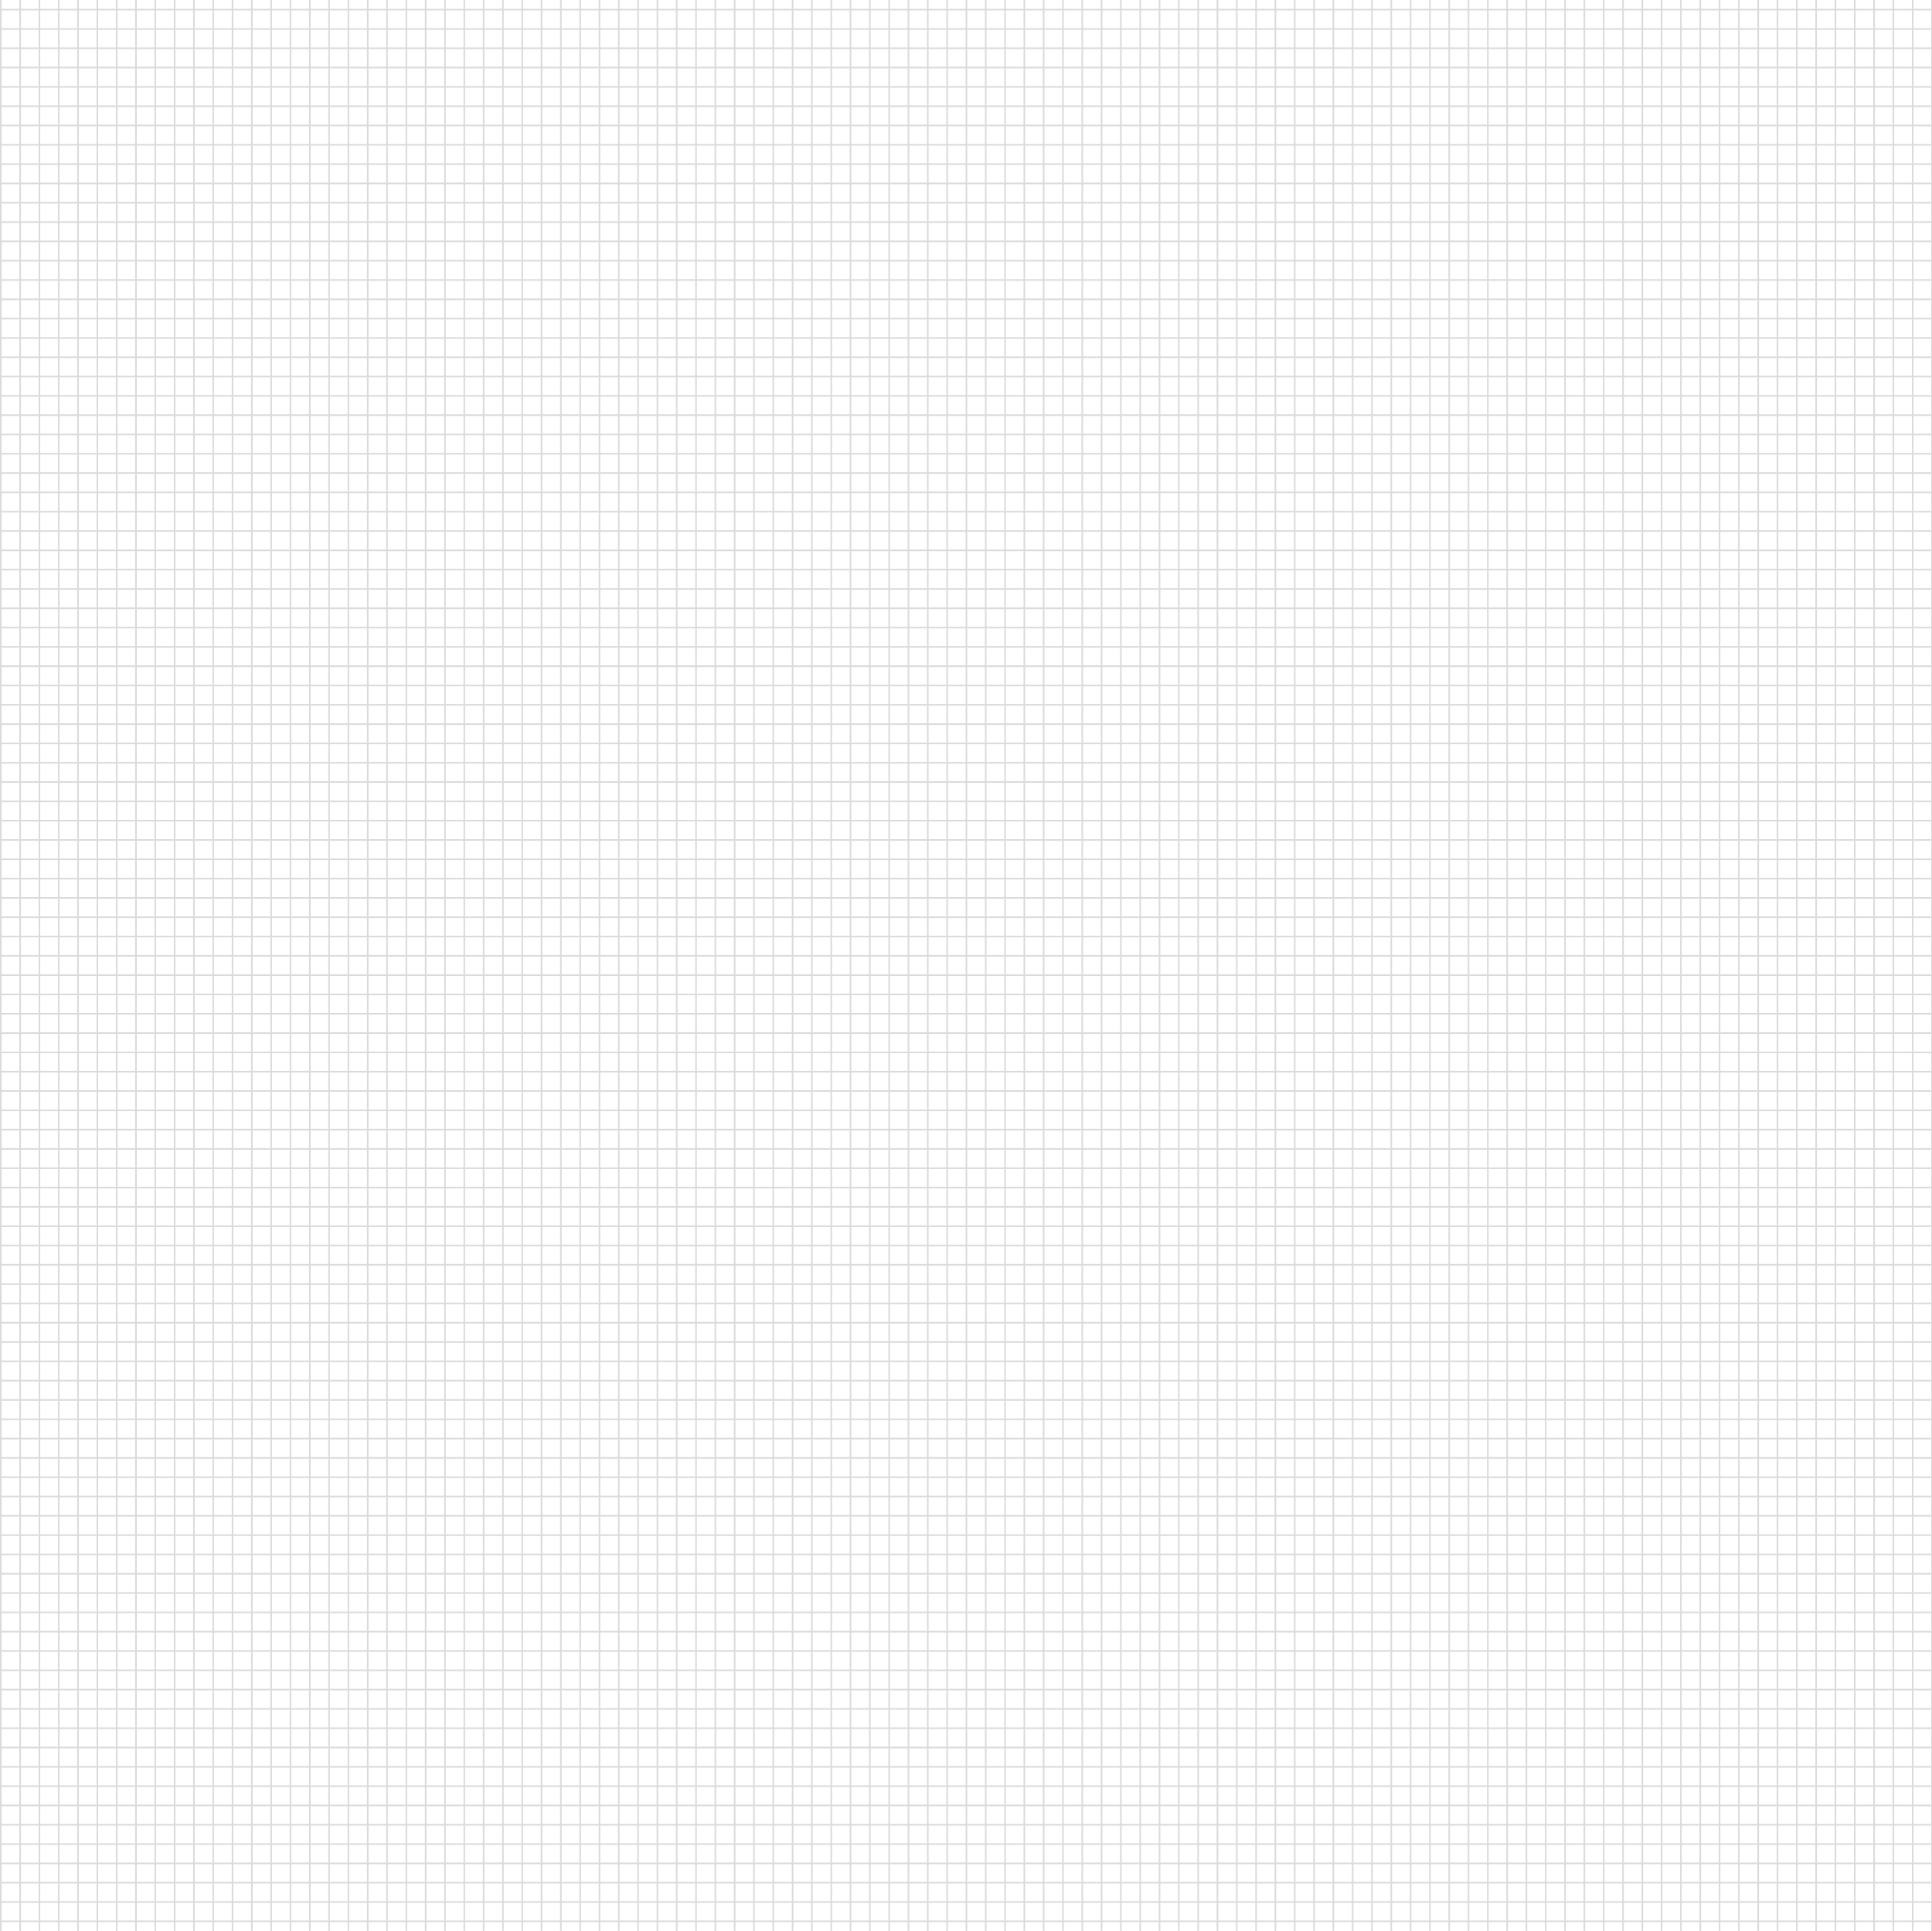 <?xml version="1.0" encoding="utf-8"?>
<!-- Generator: Adobe Illustrator 21.1.0, SVG Export Plug-In . SVG Version: 6.00 Build 0)  -->
<svg version="1.1" id="Layer_1" xmlns="http://www.w3.org/2000/svg" xmlns:xlink="http://www.w3.org/1999/xlink" x="0px" y="0px"
	 viewBox="0 0 1200.5 1200" style="enable-background:new 0 0 1200.5 1200;" xml:space="preserve">
<style type="text/css">
	.st0{fill:none;stroke:#DCDBDB;stroke-miterlimit:10;}
</style>
<line class="st0" x1="1200.5" y1="6" x2="0.5" y2="6"/>
<line class="st0" x1="1200.5" y1="18" x2="0.5" y2="18"/>
<line class="st0" x1="1200.5" y1="30" x2="0.5" y2="30"/>
<line class="st0" x1="1200.5" y1="42" x2="0.5" y2="42"/>
<line class="st0" x1="1200.5" y1="54" x2="0.5" y2="54"/>
<line class="st0" x1="1200.5" y1="66" x2="0.5" y2="66"/>
<line class="st0" x1="1200.5" y1="78" x2="0.5" y2="78"/>
<line class="st0" x1="1200.5" y1="90" x2="0.5" y2="90"/>
<line class="st0" x1="1200.5" y1="102" x2="0.5" y2="102"/>
<line class="st0" x1="1200.5" y1="114" x2="0.5" y2="114"/>
<line class="st0" x1="1200.5" y1="126" x2="0.5" y2="126"/>
<line class="st0" x1="1200.5" y1="138" x2="0.5" y2="138"/>
<line class="st0" x1="1200.5" y1="150" x2="0.5" y2="150"/>
<line class="st0" x1="1200.5" y1="162" x2="0.5" y2="162"/>
<line class="st0" x1="1200.5" y1="174" x2="0.5" y2="174"/>
<line class="st0" x1="1200.5" y1="186" x2="0.5" y2="186"/>
<line class="st0" x1="1200.5" y1="198" x2="0.5" y2="198"/>
<line class="st0" x1="1200.5" y1="210" x2="0.5" y2="210"/>
<line class="st0" x1="1200.5" y1="222" x2="0.5" y2="222"/>
<line class="st0" x1="1200.5" y1="234" x2="0.5" y2="234"/>
<line class="st0" x1="1200.5" y1="246" x2="0.5" y2="246"/>
<line class="st0" x1="1200.5" y1="258" x2="0.5" y2="258"/>
<line class="st0" x1="1200.5" y1="270" x2="0.5" y2="270"/>
<line class="st0" x1="1200.5" y1="282" x2="0.5" y2="282"/>
<line class="st0" x1="1200.5" y1="294" x2="0.5" y2="294"/>
<line class="st0" x1="1200.5" y1="306" x2="0.5" y2="306"/>
<line class="st0" x1="1200.5" y1="318" x2="0.5" y2="318"/>
<line class="st0" x1="1200.5" y1="330" x2="0.5" y2="330"/>
<line class="st0" x1="1200.5" y1="342" x2="0.5" y2="342"/>
<line class="st0" x1="1200.5" y1="354" x2="0.5" y2="354"/>
<line class="st0" x1="1200.5" y1="366" x2="0.5" y2="366"/>
<line class="st0" x1="1200.5" y1="378" x2="0.5" y2="378"/>
<line class="st0" x1="1200.5" y1="390" x2="0.5" y2="390"/>
<line class="st0" x1="1200.5" y1="402" x2="0.5" y2="402"/>
<line class="st0" x1="1200.5" y1="414" x2="0.5" y2="414"/>
<line class="st0" x1="1200.5" y1="426" x2="0.5" y2="426"/>
<line class="st0" x1="1200.5" y1="438" x2="0.5" y2="438"/>
<line class="st0" x1="1200.5" y1="450" x2="0.5" y2="450"/>
<line class="st0" x1="1200.5" y1="462" x2="0.5" y2="462"/>
<line class="st0" x1="1200.5" y1="474" x2="0.5" y2="474"/>
<line class="st0" x1="1200.5" y1="486" x2="0.5" y2="486"/>
<line class="st0" x1="1200.5" y1="498" x2="0.5" y2="498"/>
<line class="st0" x1="1200.5" y1="510" x2="0.5" y2="510"/>
<line class="st0" x1="1200.5" y1="522" x2="0.5" y2="522"/>
<line class="st0" x1="1200.5" y1="534" x2="0.5" y2="534"/>
<line class="st0" x1="1200.5" y1="546" x2="0.5" y2="546"/>
<line class="st0" x1="1200.5" y1="558" x2="0.5" y2="558"/>
<line class="st0" x1="1200.5" y1="570" x2="0.5" y2="570"/>
<line class="st0" x1="1200.5" y1="582" x2="0.5" y2="582"/>
<line class="st0" x1="1200.5" y1="594" x2="0.5" y2="594"/>
<line class="st0" x1="1200.5" y1="606" x2="0.5" y2="606"/>
<line class="st0" x1="1200.5" y1="618" x2="0.5" y2="618"/>
<line class="st0" x1="1200.5" y1="630" x2="0.5" y2="630"/>
<line class="st0" x1="1200.5" y1="642" x2="0.5" y2="642"/>
<line class="st0" x1="1200.5" y1="654" x2="0.5" y2="654"/>
<line class="st0" x1="1200.5" y1="666" x2="0.5" y2="666"/>
<line class="st0" x1="1200.5" y1="678" x2="0.5" y2="678"/>
<line class="st0" x1="1200.5" y1="690" x2="0.5" y2="690"/>
<line class="st0" x1="1200.5" y1="702" x2="0.5" y2="702"/>
<line class="st0" x1="1200.5" y1="714" x2="0.5" y2="714"/>
<line class="st0" x1="1200.5" y1="726" x2="0.5" y2="726"/>
<line class="st0" x1="1200.5" y1="738" x2="0.5" y2="738"/>
<line class="st0" x1="1200.5" y1="750" x2="0.5" y2="750"/>
<line class="st0" x1="1200.5" y1="762" x2="0.5" y2="762"/>
<line class="st0" x1="1200.5" y1="774" x2="0.5" y2="774"/>
<line class="st0" x1="1200.5" y1="786" x2="0.5" y2="786"/>
<line class="st0" x1="1200.5" y1="798" x2="0.5" y2="798"/>
<line class="st0" x1="1200.5" y1="810" x2="0.5" y2="810"/>
<line class="st0" x1="1200.5" y1="822" x2="0.5" y2="822"/>
<line class="st0" x1="1200.5" y1="834" x2="0.5" y2="834"/>
<line class="st0" x1="1200.5" y1="846" x2="0.5" y2="846"/>
<line class="st0" x1="1200.5" y1="858" x2="0.5" y2="858"/>
<line class="st0" x1="1200.5" y1="870" x2="0.5" y2="870"/>
<line class="st0" x1="1200.5" y1="882" x2="0.5" y2="882"/>
<line class="st0" x1="1200.5" y1="894" x2="0.5" y2="894"/>
<line class="st0" x1="1200.5" y1="906" x2="0.5" y2="906"/>
<line class="st0" x1="1200.5" y1="918" x2="0.5" y2="918"/>
<line class="st0" x1="1200.5" y1="930" x2="0.5" y2="930"/>
<line class="st0" x1="1200.5" y1="942" x2="0.5" y2="942"/>
<line class="st0" x1="1200.5" y1="954" x2="0.5" y2="954"/>
<line class="st0" x1="1200.5" y1="966" x2="0.5" y2="966"/>
<line class="st0" x1="1200.5" y1="978" x2="0.5" y2="978"/>
<line class="st0" x1="1200.5" y1="990" x2="0.5" y2="990"/>
<line class="st0" x1="1200.5" y1="1002" x2="0.5" y2="1002"/>
<line class="st0" x1="1200.5" y1="1014" x2="0.5" y2="1014"/>
<line class="st0" x1="1200.5" y1="1026" x2="0.5" y2="1026"/>
<line class="st0" x1="1200.5" y1="1038" x2="0.5" y2="1038"/>
<line class="st0" x1="1200.5" y1="1050" x2="0.5" y2="1050"/>
<line class="st0" x1="1200.5" y1="1062" x2="0.5" y2="1062"/>
<line class="st0" x1="1200.5" y1="1074" x2="0.5" y2="1074"/>
<line class="st0" x1="1200.5" y1="1086" x2="0.5" y2="1086"/>
<line class="st0" x1="1200.5" y1="1098" x2="0.5" y2="1098"/>
<line class="st0" x1="1200.5" y1="1110" x2="0.5" y2="1110"/>
<line class="st0" x1="1200.5" y1="1122" x2="0.5" y2="1122"/>
<line class="st0" x1="1200.5" y1="1134" x2="0.5" y2="1134"/>
<line class="st0" x1="1200.5" y1="1146" x2="0.5" y2="1146"/>
<line class="st0" x1="1200.5" y1="1158" x2="0.5" y2="1158"/>
<line class="st0" x1="1200.5" y1="1170" x2="0.5" y2="1170"/>
<line class="st0" x1="1200.5" y1="1182" x2="0.5" y2="1182"/>
<line class="st0" x1="1200.5" y1="1194" x2="0.5" y2="1194"/>
<line class="st0" x1="0.5" y1="0" x2="0.5" y2="1200"/>
<line class="st0" x1="12.5" y1="0" x2="12.5" y2="1200"/>
<line class="st0" x1="24.5" y1="0" x2="24.5" y2="1200"/>
<line class="st0" x1="36.5" y1="0" x2="36.5" y2="1200"/>
<line class="st0" x1="48.5" y1="0" x2="48.5" y2="1200"/>
<line class="st0" x1="60.5" y1="0" x2="60.5" y2="1200"/>
<line class="st0" x1="72.5" y1="0" x2="72.5" y2="1200"/>
<line class="st0" x1="84.5" y1="0" x2="84.5" y2="1200"/>
<line class="st0" x1="96.5" y1="0" x2="96.5" y2="1200"/>
<line class="st0" x1="108.5" y1="0" x2="108.5" y2="1200"/>
<line class="st0" x1="120.5" y1="0" x2="120.5" y2="1200"/>
<line class="st0" x1="132.5" y1="0" x2="132.5" y2="1200"/>
<line class="st0" x1="144.5" y1="0" x2="144.5" y2="1200"/>
<line class="st0" x1="156.5" y1="0" x2="156.5" y2="1200"/>
<line class="st0" x1="168.5" y1="0" x2="168.5" y2="1200"/>
<line class="st0" x1="180.5" y1="0" x2="180.5" y2="1200"/>
<line class="st0" x1="192.5" y1="0" x2="192.5" y2="1200"/>
<line class="st0" x1="204.5" y1="0" x2="204.5" y2="1200"/>
<line class="st0" x1="216.5" y1="0" x2="216.5" y2="1200"/>
<line class="st0" x1="228.5" y1="0" x2="228.5" y2="1200"/>
<line class="st0" x1="240.5" y1="0" x2="240.5" y2="1200"/>
<line class="st0" x1="252.5" y1="0" x2="252.5" y2="1200"/>
<line class="st0" x1="264.5" y1="0" x2="264.5" y2="1200"/>
<line class="st0" x1="276.5" y1="0" x2="276.5" y2="1200"/>
<line class="st0" x1="288.5" y1="0" x2="288.5" y2="1200"/>
<line class="st0" x1="300.5" y1="0" x2="300.5" y2="1200"/>
<line class="st0" x1="312.5" y1="0" x2="312.5" y2="1200"/>
<line class="st0" x1="324.5" y1="0" x2="324.5" y2="1200"/>
<line class="st0" x1="336.5" y1="0" x2="336.5" y2="1200"/>
<line class="st0" x1="348.5" y1="0" x2="348.5" y2="1200"/>
<line class="st0" x1="360.5" y1="0" x2="360.5" y2="1200"/>
<line class="st0" x1="372.5" y1="0" x2="372.5" y2="1200"/>
<line class="st0" x1="384.5" y1="0" x2="384.5" y2="1200"/>
<line class="st0" x1="396.5" y1="0" x2="396.5" y2="1200"/>
<line class="st0" x1="408.5" y1="0" x2="408.5" y2="1200"/>
<line class="st0" x1="420.5" y1="0" x2="420.5" y2="1200"/>
<line class="st0" x1="432.5" y1="0" x2="432.5" y2="1200"/>
<line class="st0" x1="444.5" y1="0" x2="444.5" y2="1200"/>
<line class="st0" x1="456.5" y1="0" x2="456.5" y2="1200"/>
<line class="st0" x1="468.5" y1="0" x2="468.5" y2="1200"/>
<line class="st0" x1="480.5" y1="0" x2="480.5" y2="1200"/>
<line class="st0" x1="492.5" y1="0" x2="492.5" y2="1200"/>
<line class="st0" x1="504.5" y1="0" x2="504.5" y2="1200"/>
<line class="st0" x1="516.5" y1="0" x2="516.5" y2="1200"/>
<line class="st0" x1="528.5" y1="0" x2="528.5" y2="1200"/>
<line class="st0" x1="540.5" y1="0" x2="540.5" y2="1200"/>
<line class="st0" x1="552.5" y1="0" x2="552.5" y2="1200"/>
<line class="st0" x1="564.5" y1="0" x2="564.5" y2="1200"/>
<line class="st0" x1="576.5" y1="0" x2="576.5" y2="1200"/>
<line class="st0" x1="588.5" y1="0" x2="588.5" y2="1200"/>
<line class="st0" x1="600.5" y1="0" x2="600.5" y2="1200"/>
<line class="st0" x1="612.5" y1="0" x2="612.5" y2="1200"/>
<line class="st0" x1="624.5" y1="0" x2="624.5" y2="1200"/>
<line class="st0" x1="636.5" y1="0" x2="636.5" y2="1200"/>
<line class="st0" x1="648.5" y1="0" x2="648.5" y2="1200"/>
<line class="st0" x1="660.5" y1="0" x2="660.5" y2="1200"/>
<line class="st0" x1="672.5" y1="0" x2="672.5" y2="1200"/>
<line class="st0" x1="684.5" y1="0" x2="684.5" y2="1200"/>
<line class="st0" x1="696.5" y1="0" x2="696.5" y2="1200"/>
<line class="st0" x1="708.5" y1="0" x2="708.5" y2="1200"/>
<line class="st0" x1="720.5" y1="0" x2="720.5" y2="1200"/>
<line class="st0" x1="732.5" y1="0" x2="732.5" y2="1200"/>
<line class="st0" x1="744.5" y1="0" x2="744.5" y2="1200"/>
<line class="st0" x1="756.5" y1="0" x2="756.5" y2="1200"/>
<line class="st0" x1="768.5" y1="0" x2="768.5" y2="1200"/>
<line class="st0" x1="780.5" y1="0" x2="780.5" y2="1200"/>
<line class="st0" x1="792.5" y1="0" x2="792.5" y2="1200"/>
<line class="st0" x1="804.5" y1="0" x2="804.5" y2="1200"/>
<line class="st0" x1="816.5" y1="0" x2="816.5" y2="1200"/>
<line class="st0" x1="828.5" y1="0" x2="828.5" y2="1200"/>
<line class="st0" x1="840.5" y1="0" x2="840.5" y2="1200"/>
<line class="st0" x1="852.5" y1="0" x2="852.5" y2="1200"/>
<line class="st0" x1="864.5" y1="0" x2="864.5" y2="1200"/>
<line class="st0" x1="876.5" y1="0" x2="876.5" y2="1200"/>
<line class="st0" x1="888.5" y1="0" x2="888.5" y2="1200"/>
<line class="st0" x1="900.5" y1="0" x2="900.5" y2="1200"/>
<line class="st0" x1="912.5" y1="0" x2="912.5" y2="1200"/>
<line class="st0" x1="924.5" y1="0" x2="924.5" y2="1200"/>
<line class="st0" x1="936.5" y1="0" x2="936.5" y2="1200"/>
<line class="st0" x1="948.5" y1="0" x2="948.5" y2="1200"/>
<line class="st0" x1="960.5" y1="0" x2="960.5" y2="1200"/>
<line class="st0" x1="972.5" y1="0" x2="972.5" y2="1200"/>
<line class="st0" x1="984.5" y1="0" x2="984.5" y2="1200"/>
<line class="st0" x1="996.5" y1="0" x2="996.5" y2="1200"/>
<line class="st0" x1="1008.5" y1="0" x2="1008.5" y2="1200"/>
<line class="st0" x1="1020.5" y1="0" x2="1020.5" y2="1200"/>
<line class="st0" x1="1032.5" y1="0" x2="1032.5" y2="1200"/>
<line class="st0" x1="1044.5" y1="0" x2="1044.5" y2="1200"/>
<line class="st0" x1="1056.5" y1="0" x2="1056.5" y2="1200"/>
<line class="st0" x1="1068.5" y1="0" x2="1068.5" y2="1200"/>
<line class="st0" x1="1080.5" y1="0" x2="1080.5" y2="1200"/>
<line class="st0" x1="1092.5" y1="0" x2="1092.5" y2="1200"/>
<line class="st0" x1="1104.5" y1="0" x2="1104.5" y2="1200"/>
<line class="st0" x1="1116.5" y1="0" x2="1116.5" y2="1200"/>
<line class="st0" x1="1128.5" y1="0" x2="1128.5" y2="1200"/>
<line class="st0" x1="1140.5" y1="0" x2="1140.5" y2="1200"/>
<line class="st0" x1="1152.5" y1="0" x2="1152.5" y2="1200"/>
<line class="st0" x1="1164.5" y1="0" x2="1164.5" y2="1200"/>
<line class="st0" x1="1176.5" y1="0" x2="1176.5" y2="1200"/>
<line class="st0" x1="1188.5" y1="0" x2="1188.5" y2="1200"/>
<line class="st0" x1="1200.5" y1="0" x2="1200.5" y2="1200"/>
</svg>
